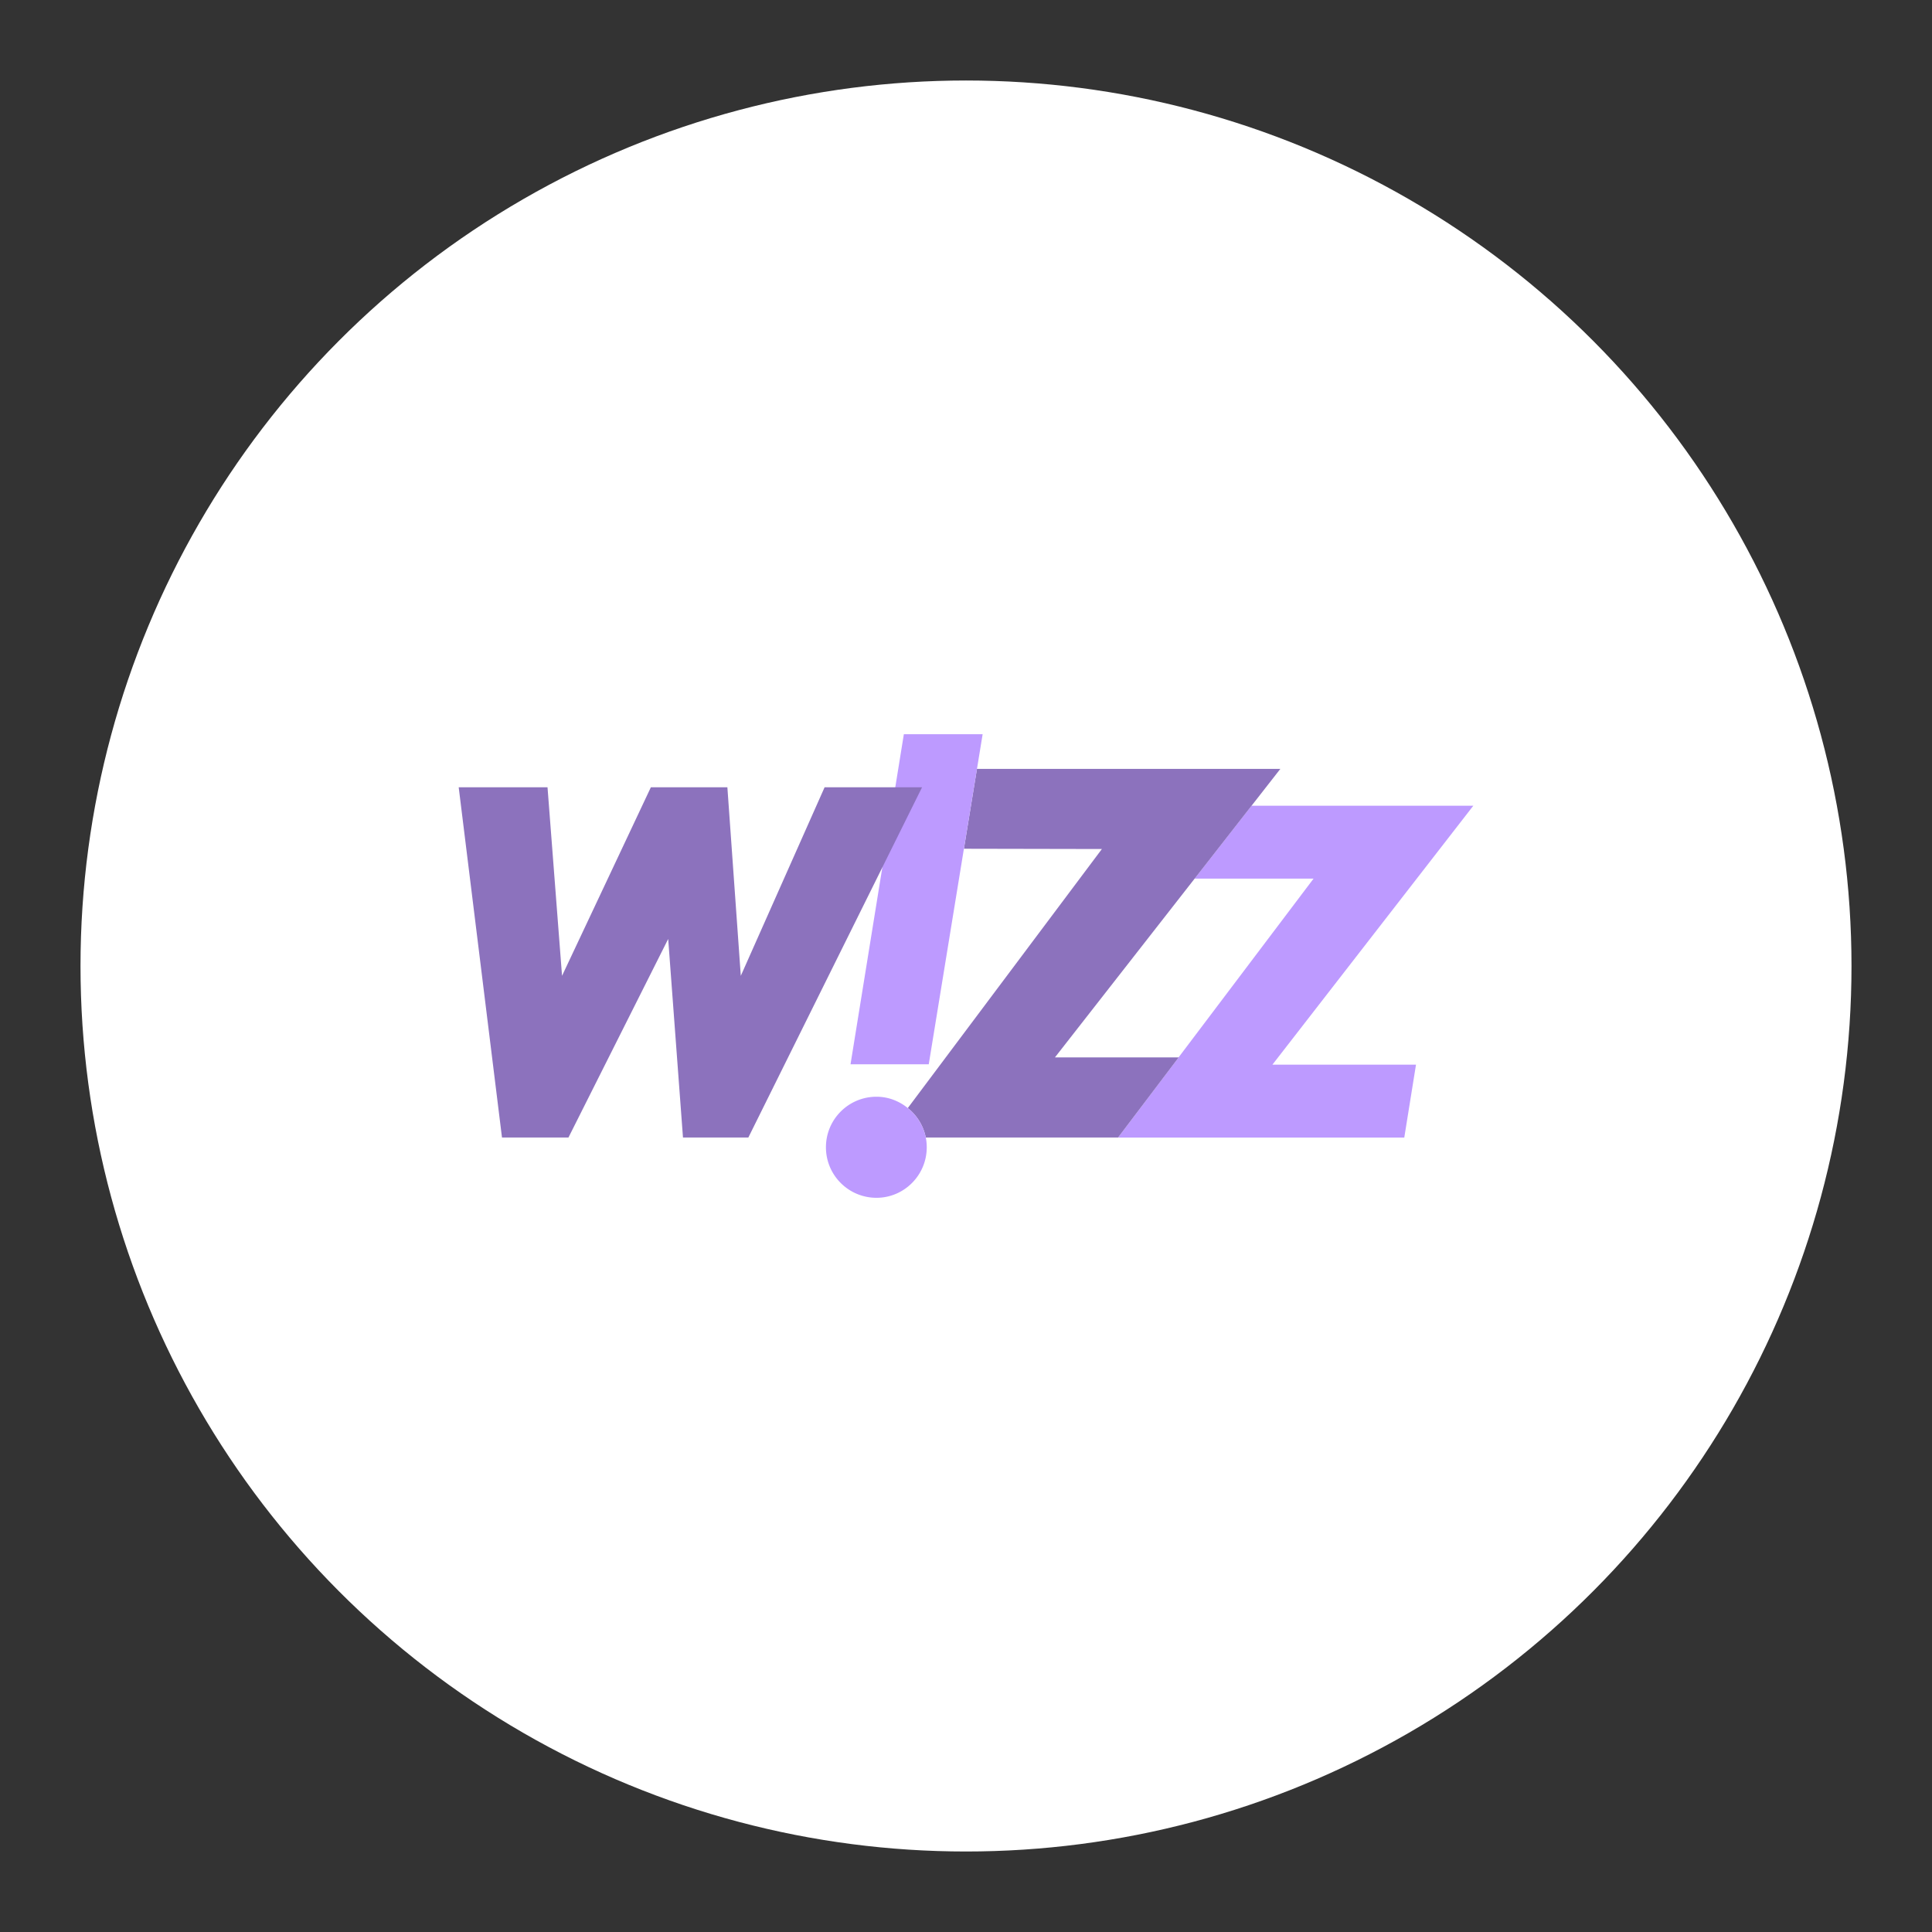 <svg xmlns="http://www.w3.org/2000/svg" xml:space="preserve" viewBox="0 0 192 192"><rect x="0" y="0" width="192" height="192" fill="#333333" stroke="none"/><circle cx="96" cy="96" r="88" fill="#fff" class="a"/><path fill="#bd9aff" d="M146.416 80.073h-22.04l-5.66 7.241h11.827l-13.415 17.764h.006l-6.024 7.97h28.447l1.164-7.245h-14.267z"/><path fill="#8c72bd" d="m97.09 76.406-1.295 7.942 13.709.027-19.288 25.742a5.002 5.002 0 0 1 1.788 2.927h19.109l6.024-7.963H104.84l13.878-17.76 5.659-7.245 2.862-3.664-30.148-.003z"/><path fill="#bd9aff" d="m89.824 72.965-5.3 32.805h7.774l3.494-21.422 1.3-7.942.562-3.441zM92.004 113.044a5.002 5.002 0 0 0-1.788-2.927c-.858-.695-1.93-1.125-3.111-1.125-2.776 0-5.024 2.247-5.024 5.023s2.248 5.021 5.024 5.021c2.746 0 4.994-2.248 4.994-5.02 0-.333-.033-.66-.095-.972z"/><path fill="#8c72bd" fill-rule="evenodd" d="m45.585 78.24 4.302 34.804h6.606l9.911-19.732 1.47 19.732h6.496l17.263-34.803h-9.686L73.62 96.976 72.286 78.24h-7.604l-8.827 18.735-1.443-18.735h-8.827"/></svg>